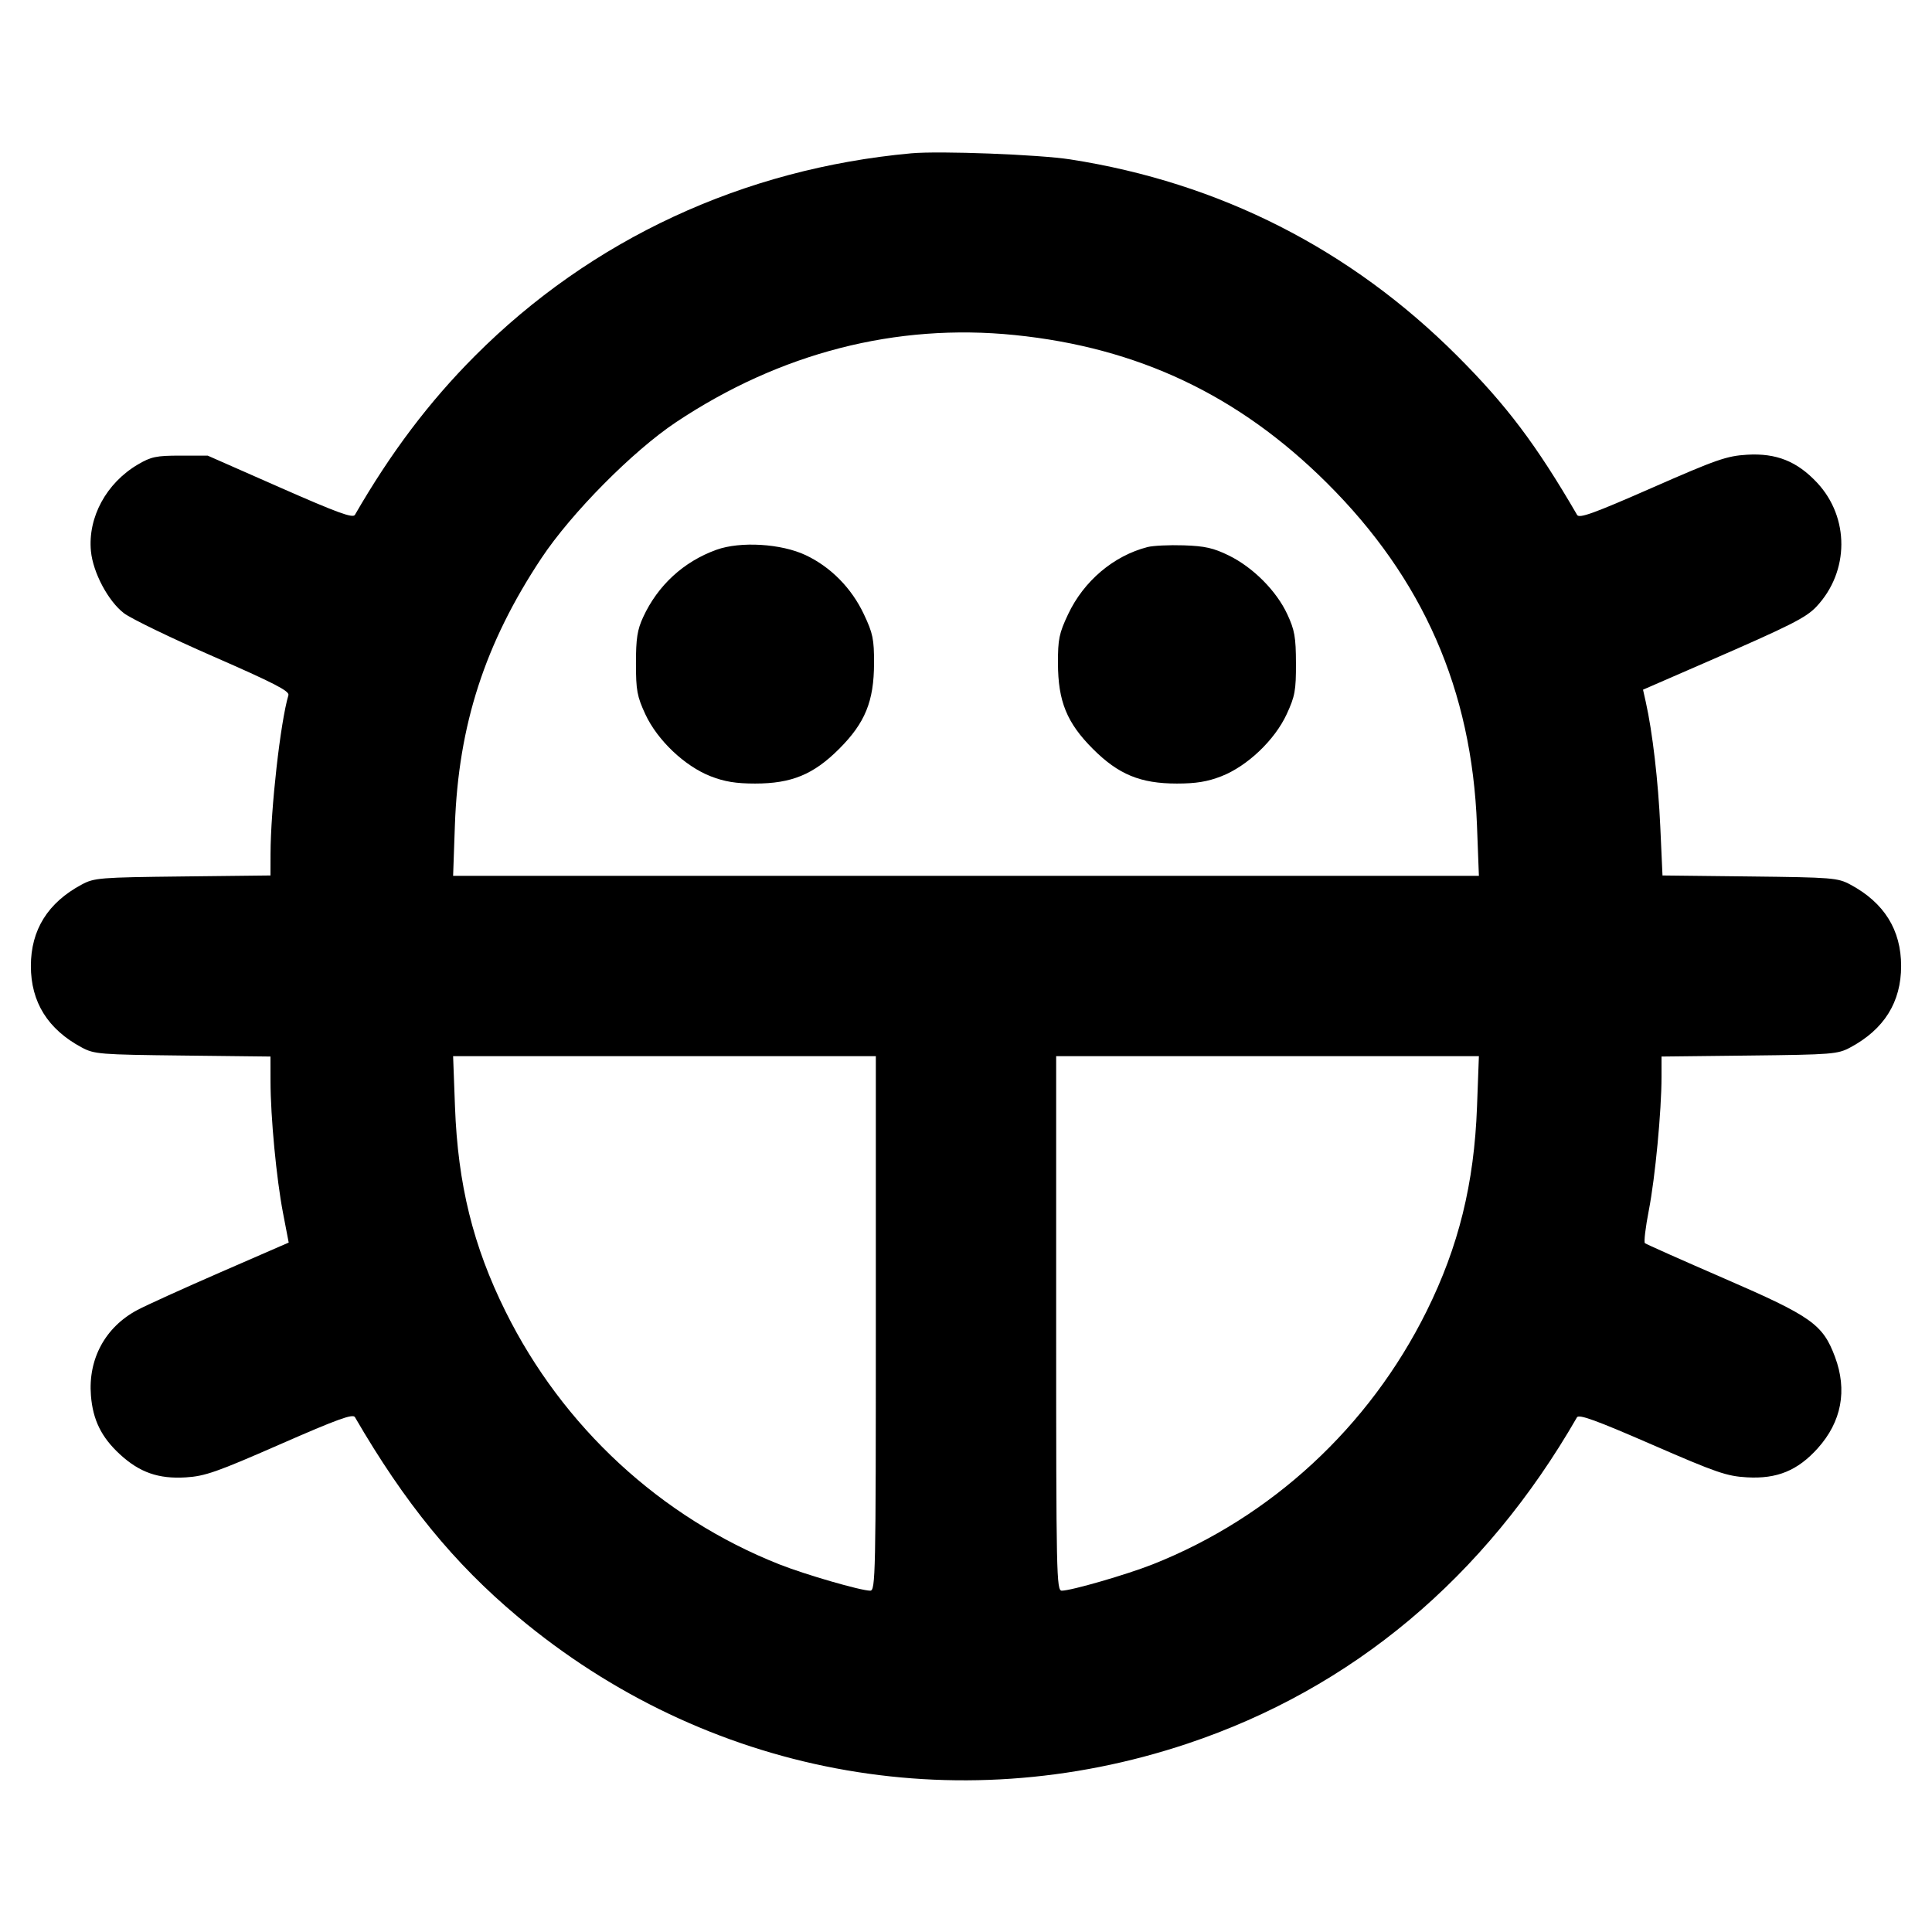 <svg fill="currentColor" viewBox="0 0 256 256" xmlns="http://www.w3.org/2000/svg"><path d="M120.747 20.315 C 98.490 22.349,78.351 31.700,62.933 47.159 C 56.873 53.235,51.808 59.942,47.028 68.221 C 46.756 68.692,44.707 67.944,37.102 64.594 L 27.520 60.373 23.893 60.373 C 20.708 60.373,20.025 60.516,18.276 61.544 C 14.085 64.007,11.620 68.557,12.050 73.034 C 12.323 75.877,14.344 79.670,16.434 81.262 C 17.371 81.976,22.702 84.555,28.279 86.992 C 36.285 90.492,38.377 91.569,38.217 92.112 C 37.154 95.702,35.861 107.183,35.847 113.148 L 35.840 116.003 24.213 116.135 C 13.182 116.260,12.497 116.315,10.830 117.206 C 6.343 119.607,4.091 123.213,4.091 128.000 C 4.091 132.787,6.343 136.393,10.830 138.794 C 12.497 139.685,13.182 139.740,24.213 139.865 L 35.840 139.997 35.844 143.278 C 35.851 148.008,36.626 156.179,37.500 160.723 L 38.254 164.647 29.260 168.562 C 24.314 170.716,19.334 172.977,18.194 173.586 C 13.942 175.857,11.660 180.068,12.050 184.924 C 12.309 188.155,13.438 190.447,15.882 192.699 C 18.494 195.106,20.995 195.983,24.618 195.761 C 27.160 195.605,28.710 195.062,37.102 191.384 C 44.715 188.048,46.756 187.307,47.030 187.779 C 53.632 199.153,60.136 207.121,68.624 214.233 C 93.500 235.076,126.535 241.334,157.345 231.039 C 179.190 223.739,196.745 209.034,208.957 187.803 C 209.210 187.364,211.486 188.191,218.882 191.410 C 227.465 195.145,228.800 195.605,231.501 195.756 C 235.475 195.979,238.206 194.855,240.862 191.901 C 244.017 188.392,244.803 184.221,243.144 179.789 C 241.529 175.472,240.064 174.435,228.480 169.409 C 222.848 166.965,218.113 164.857,217.959 164.723 C 217.804 164.589,218.037 162.635,218.476 160.379 C 219.318 156.055,220.160 147.203,220.160 142.683 L 220.160 139.997 231.787 139.865 C 242.818 139.740,243.503 139.685,245.170 138.794 C 249.657 136.393,251.909 132.787,251.909 128.000 C 251.909 123.213,249.657 119.607,245.170 117.206 C 243.504 116.315,242.817 116.260,231.851 116.135 L 220.289 116.004 219.997 109.531 C 219.727 103.540,218.961 96.959,218.075 93.019 L 217.709 91.387 226.294 87.651 C 237.322 82.852,239.326 81.839,240.708 80.360 C 245.056 75.712,245.085 68.569,240.775 63.961 C 238.121 61.123,235.371 60.024,231.501 60.253 C 228.801 60.413,227.463 60.878,218.906 64.636 C 211.190 68.024,209.263 68.722,208.978 68.233 C 203.549 58.897,199.620 53.685,193.074 47.139 C 178.939 33.004,161.598 24.201,141.825 21.123 C 137.670 20.476,124.509 19.972,120.747 20.315 M134.461 44.396 C 150.818 46.059,164.138 52.371,175.820 63.994 C 188.560 76.669,195.024 91.408,195.706 109.333 L 195.961 116.053 128.000 116.053 L 60.039 116.053 60.276 109.333 C 60.745 96.072,64.258 85.233,71.740 73.962 C 75.714 67.976,83.842 59.767,89.582 55.941 C 103.369 46.754,118.745 42.798,134.461 44.396 M94.933 72.848 C 90.583 74.416,87.166 77.558,85.218 81.779 C 84.446 83.452,84.267 84.603,84.267 87.893 C 84.267 91.466,84.413 92.264,85.504 94.627 C 87.094 98.068,90.726 101.520,94.172 102.863 C 96.000 103.576,97.525 103.825,100.053 103.825 C 104.886 103.825,107.795 102.626,111.184 99.237 C 114.637 95.785,115.801 92.932,115.815 87.893 C 115.823 84.698,115.664 83.925,114.473 81.397 C 112.840 77.931,110.093 75.138,106.767 73.565 C 103.527 72.032,98.107 71.704,94.933 72.848 M152.057 72.487 C 147.555 73.644,143.604 76.988,141.527 81.397 C 140.336 83.925,140.177 84.698,140.185 87.893 C 140.199 92.932,141.363 95.785,144.816 99.237 C 148.205 102.626,151.114 103.825,155.947 103.825 C 158.475 103.825,160.000 103.576,161.828 102.863 C 165.274 101.520,168.906 98.068,170.496 94.627 C 171.591 92.255,171.732 91.480,171.721 87.893 C 171.711 84.417,171.548 83.492,170.574 81.392 C 169.134 78.289,166.035 75.177,162.814 73.601 C 160.787 72.609,159.642 72.352,156.846 72.260 C 154.943 72.197,152.788 72.299,152.057 72.487 M116.053 175.360 C 116.053 208.803,116.012 210.773,115.307 210.773 C 114.055 210.773,106.683 208.637,103.271 207.287 C 87.556 201.068,74.576 189.079,66.982 173.768 C 62.690 165.115,60.670 156.935,60.289 146.667 L 60.039 139.947 88.046 139.947 L 116.053 139.947 116.053 175.360 M195.711 146.667 C 195.334 156.836,193.273 165.189,189.033 173.738 C 181.424 189.080,168.457 201.063,152.729 207.287 C 149.317 208.637,141.945 210.773,140.693 210.773 C 139.988 210.773,139.947 208.803,139.947 175.360 L 139.947 139.947 167.954 139.947 L 195.961 139.947 195.711 146.667 " stroke="none" fill-rule="evenodd"></path></svg>
